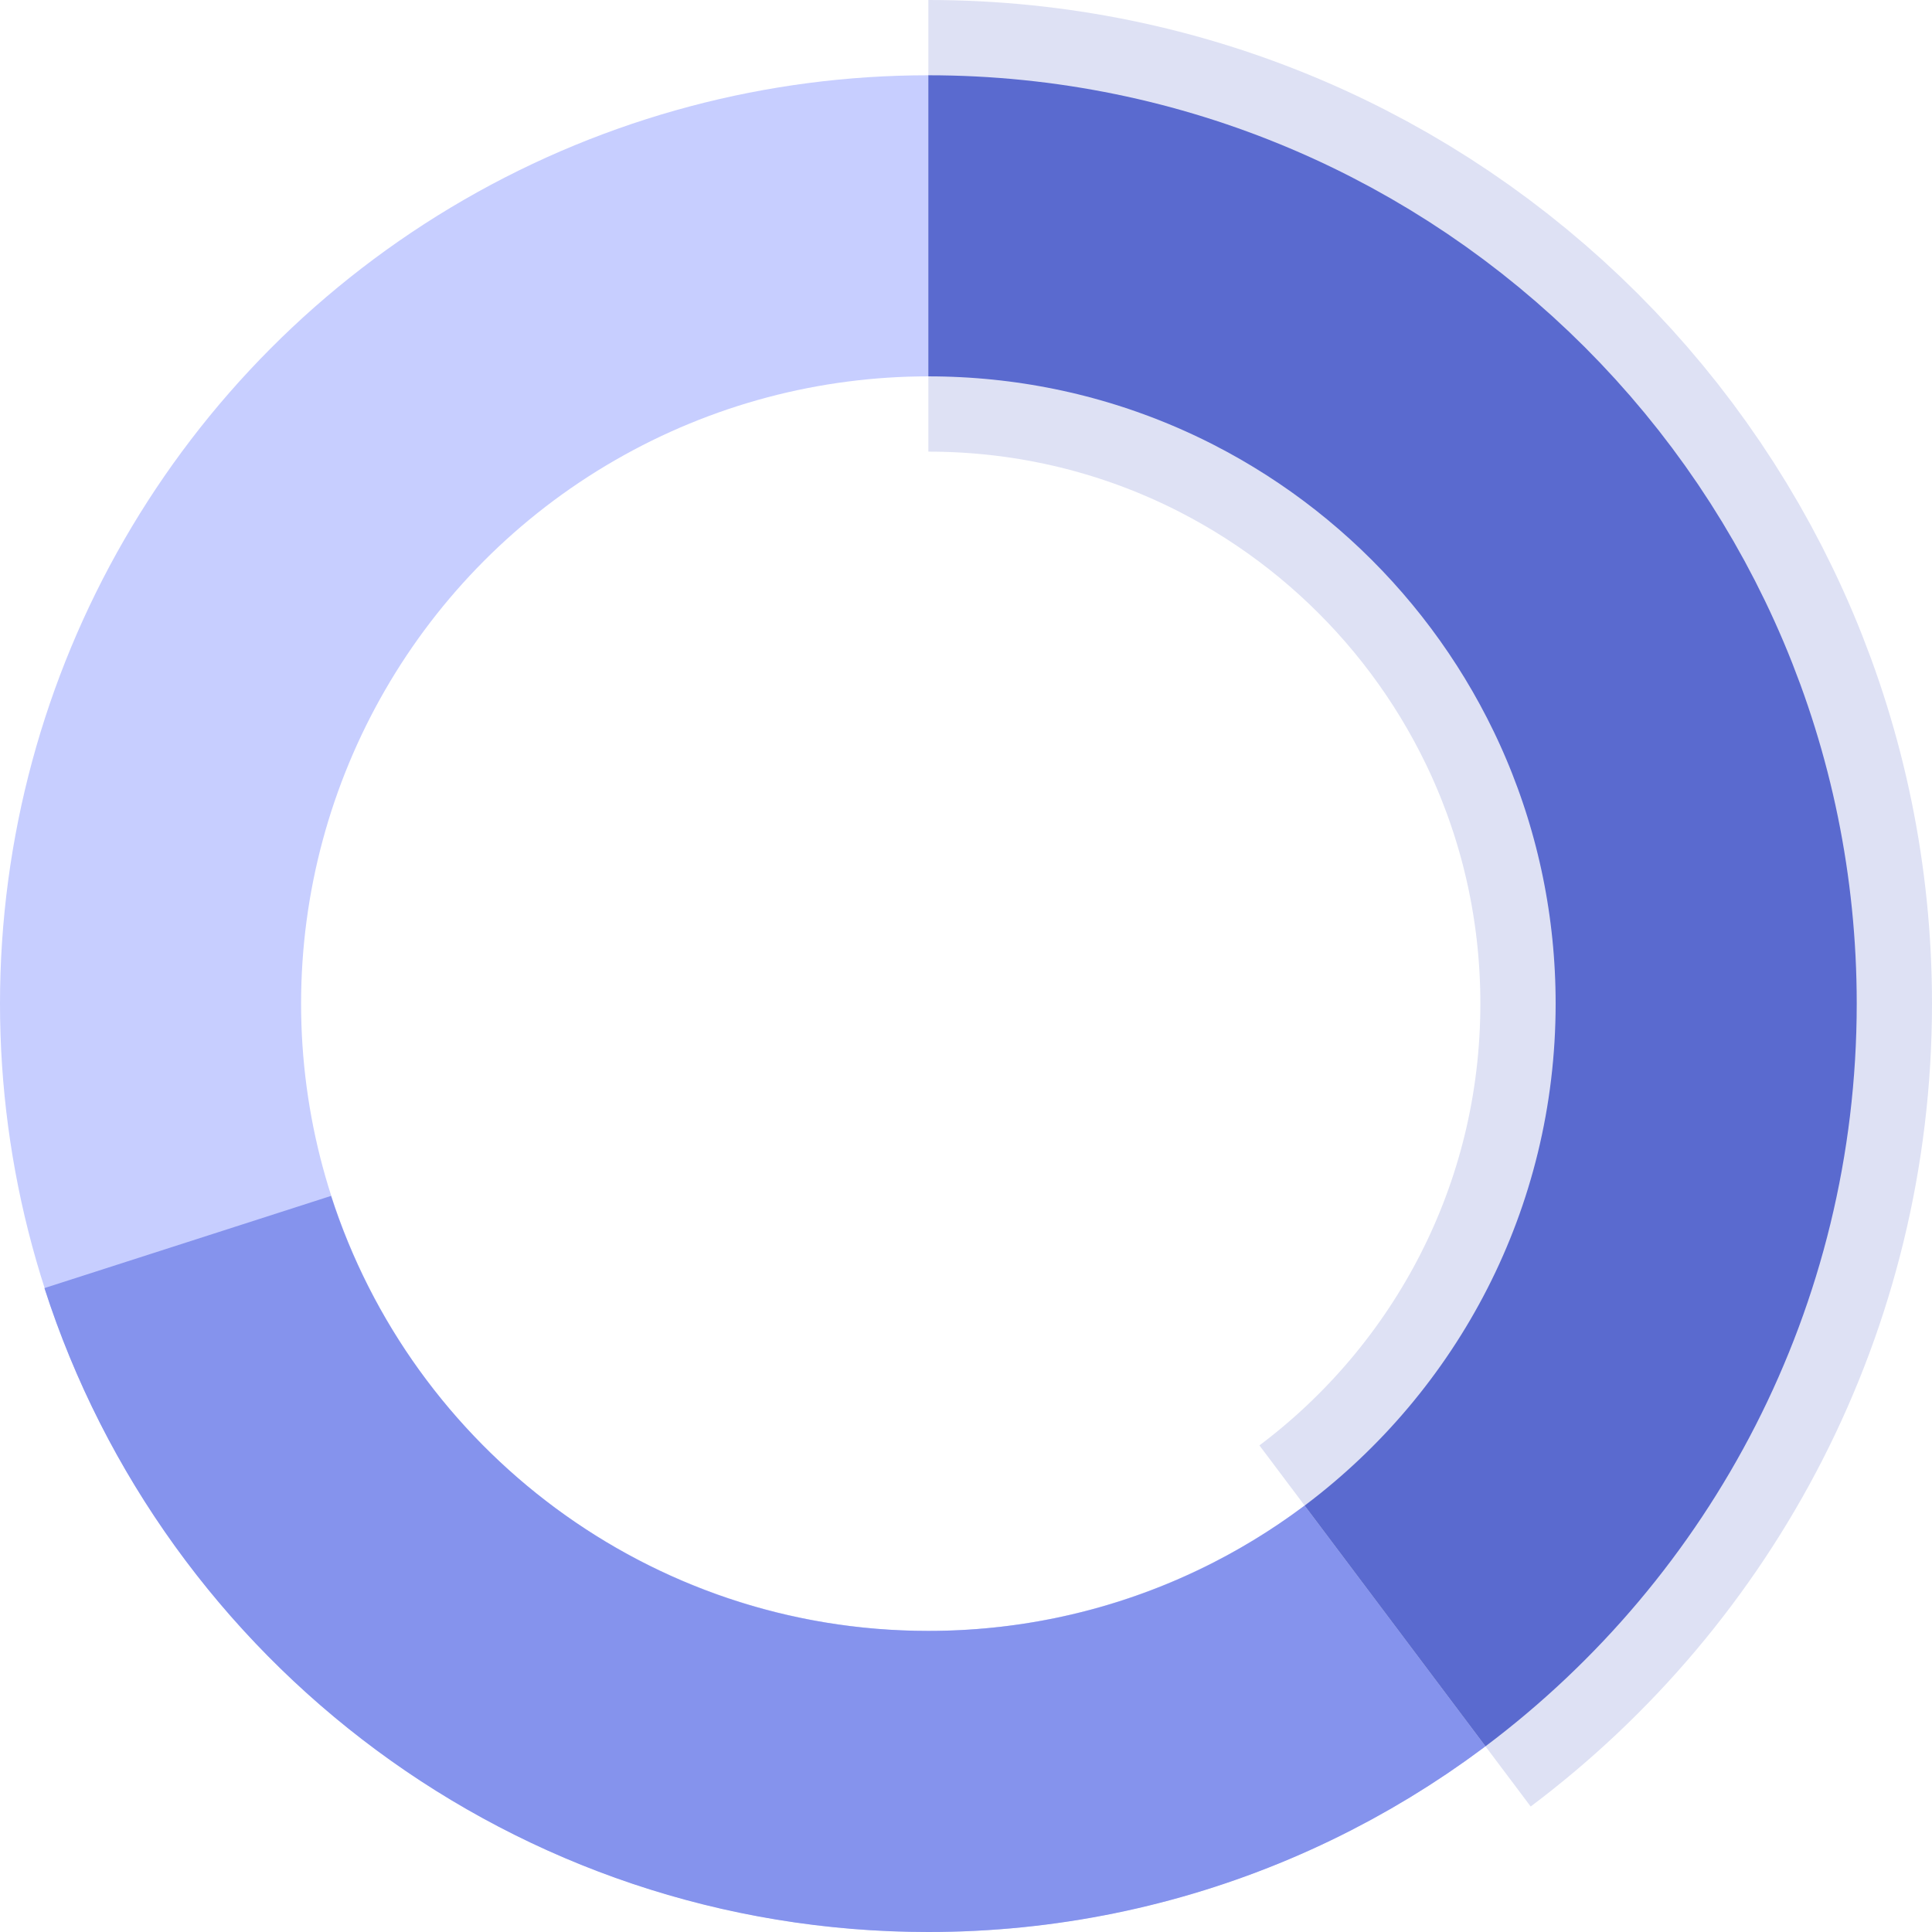 <svg width="154" height="154" viewBox="0 0 154 154" fill="none" xmlns="http://www.w3.org/2000/svg">
<circle cx="74" cy="80" r="62" stroke="#C7CEFF" stroke-width="24"/>
<path d="M73.999 18C108.241 18 135.999 45.758 135.999 80C135.999 114.242 108.241 142 73.999 142C46.385 142 22.988 123.947 14.965 99" stroke="#8593ED" stroke-width="24"/>
<path d="M74 18C108.242 18 136 45.758 136 80C136 100.284 126.259 118.293 111.2 129.605" stroke="#DEE1F4" stroke-width="36"/>
<path d="M74 18C108.242 18 136 45.758 136 80C136 100.284 126.259 118.293 111.2 129.605" stroke="#5A6ACF" stroke-width="24"/>
</svg>
